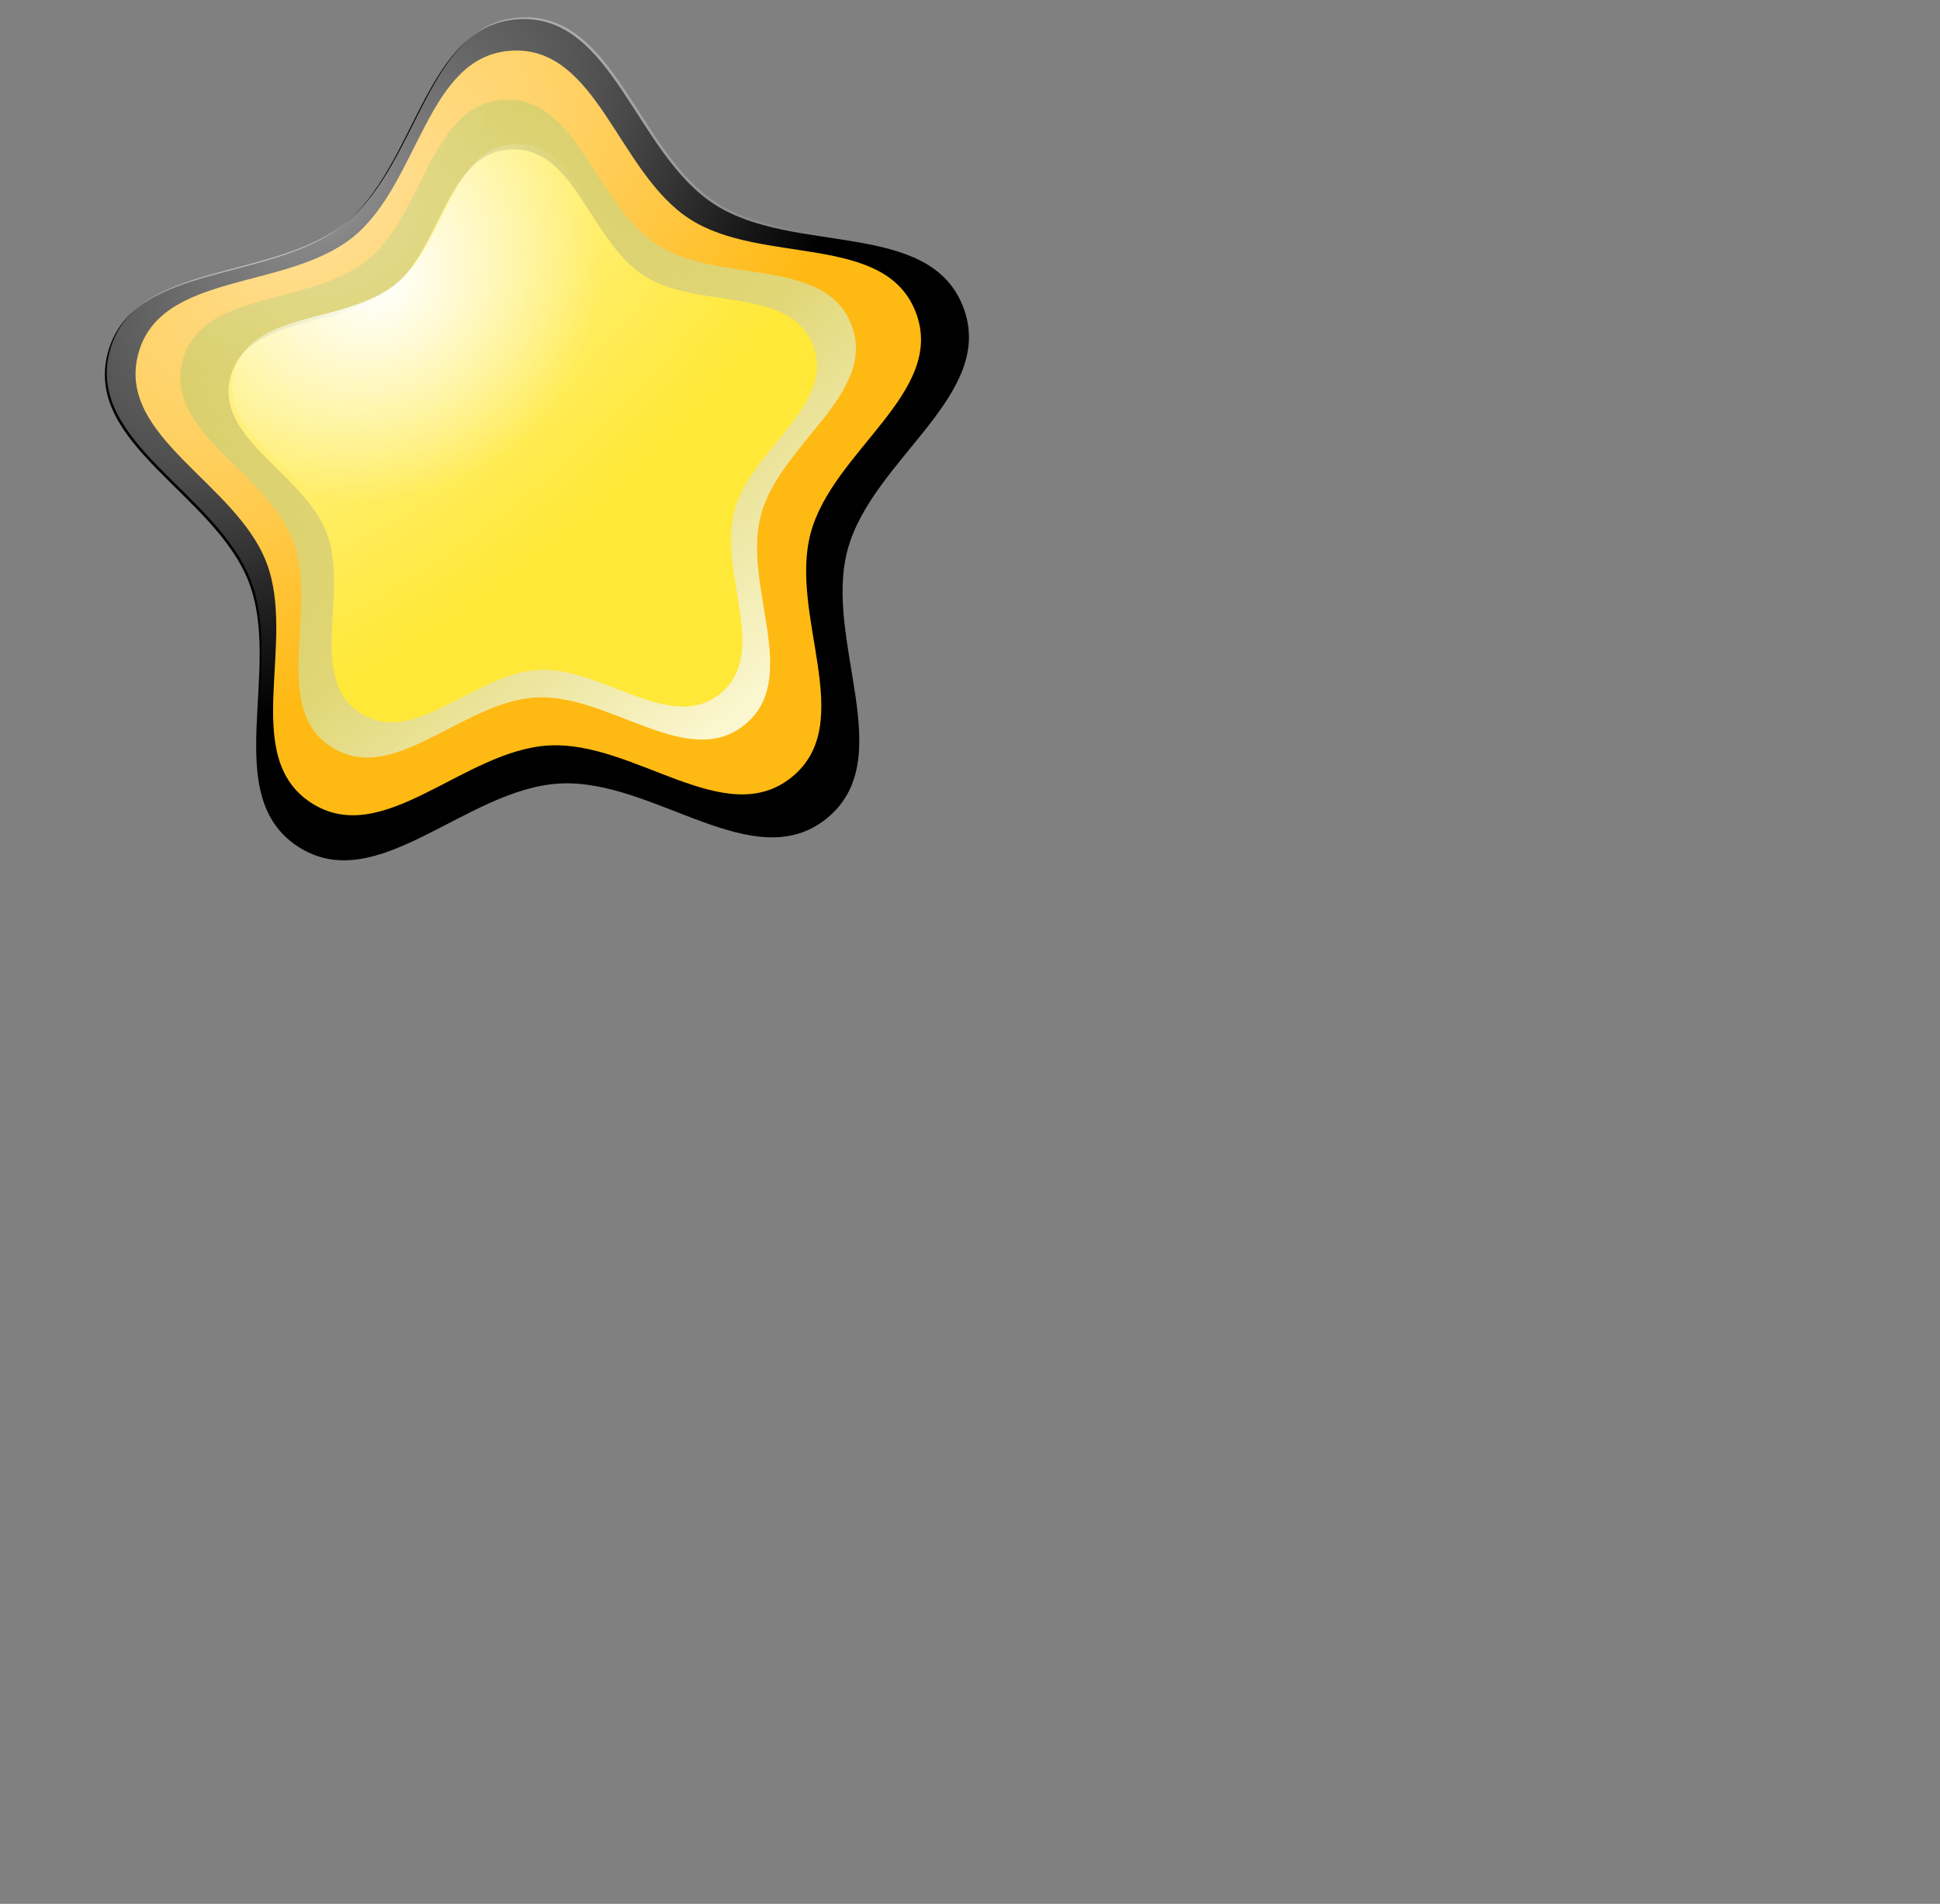 <?xml version="1.0" encoding="UTF-8" standalone="no"?>
<!-- Created with Inkscape (http://www.inkscape.org/) -->
<svg
   xmlns:dc="http://purl.org/dc/elements/1.1/"
   xmlns:cc="http://web.resource.org/cc/"
   xmlns:rdf="http://www.w3.org/1999/02/22-rdf-syntax-ns#"
   xmlns:svg="http://www.w3.org/2000/svg"
   xmlns="http://www.w3.org/2000/svg"
   xmlns:xlink="http://www.w3.org/1999/xlink"
   xmlns:sodipodi="http://sodipodi.sourceforge.net/DTD/sodipodi-0.dtd"
   xmlns:inkscape="http://www.inkscape.org/namespaces/inkscape"
   height="584pt"
   id="svg1"
   inkscape:version="0.45.1"
   sodipodi:docbase="C:\Documents and Settings\makarov\workspace\Cuberok\images"
   sodipodi:docname="star2.svg"
   sodipodi:version="0.32"
   width="595pt"
   inkscape:output_extension="org.inkscape.output.svg.inkscape"
   version="1.0"
   inkscape:export-filename="C:\Documents and Settings\makarov\workspace\Cuberok\images\star2.png"
   inkscape:export-xdpi="90"
   inkscape:export-ydpi="90">
  <rect width="100%" height="100%" fill="#808080" stroke="none"/>
  <defs
     id="defs3">
    <linearGradient
       id="linearGradient7154">
      <stop
         style="stop-color:#c3b212;stop-opacity:1;"
         offset="0"
         id="stop7156" />
      <stop
         style="stop-color:#fbf7d0;stop-opacity:1;"
         offset="1"
         id="stop7158" />
    </linearGradient>
    <linearGradient
       id="linearGradient7142">
      <stop
         style="stop-color:#ffffff;stop-opacity:1;"
         offset="0"
         id="stop7144" />
      <stop
         style="stop-color:#ffffff;stop-opacity:0;"
         offset="1"
         id="stop7146" />
    </linearGradient>
    <linearGradient
       id="linearGradient1545">
      <stop
         id="stop1546"
         offset="0"
         style="stop-color:#ffffff;stop-opacity:1;" />
      <stop
         id="stop1547"
         offset="1"
         style="stop-color:#ffffff;stop-opacity:0" />
    </linearGradient>
    <linearGradient
       id="linearGradient1541">
      <stop
         id="stop1542"
         offset="0"
         style="stop-color:#000;stop-opacity:1;" />
      <stop
         id="stop1543"
         offset="1"
         style="stop-color:#fff;stop-opacity:1;" />
    </linearGradient>
    <radialGradient
       inkscape:collect="always"
       xlink:href="#linearGradient1545"
       id="radialGradient7138"
       cx="86.251"
       cy="135.246"
       fx="86.251"
       fy="135.246"
       r="176.679"
       gradientTransform="matrix(0.611,0.686,-1.242,1.107,251.507,-123.199)"
       gradientUnits="userSpaceOnUse" />
    <radialGradient
       inkscape:collect="always"
       xlink:href="#linearGradient7142"
       id="radialGradient7152"
       cx="142.397"
       cy="102.723"
       fx="142.397"
       fy="102.723"
       r="176.679"
       gradientTransform="matrix(0.477,0.56,-0.589,0.502,122.079,-41.478)"
       gradientUnits="userSpaceOnUse" />
    <linearGradient
       inkscape:collect="always"
       xlink:href="#linearGradient7154"
       id="linearGradient7168"
       x1="132.655"
       y1="81.552"
       x2="341.43"
       y2="324.412"
       gradientUnits="userSpaceOnUse" />
  </defs>
  <sodipodi:namedview
     bordercolor="#666666"
     borderopacity="1.0"
     id="base"
     inkscape:cx="166.3164"
     inkscape:cy="532.59877"
     inkscape:guide-bbox="true"
     inkscape:pageopacity="0.0000000"
     inkscape:pageshadow="2"
     inkscape:window-height="654"
     inkscape:window-width="881"
     inkscape:window-x="49"
     inkscape:window-y="14"
     inkscape:zoom="0.84075342"
     pagecolor="#ffffff"
     showguides="true"
     inkscape:current-layer="layer1" />
  <path
     d="M 338.098,334.711 C 308.182,358.996 267.411,318.396 228.935,320.458 C 190.459,322.521 154.261,367.247 121.921,346.3 C 89.581,325.353 115.595,274.031 101.743,238.075 C 87.892,202.12 34.169,181.515 44.098,144.285 C 54.026,107.054 110.875,115.935 140.79,91.651 C 170.705,67.367 173.701,9.906 212.177,7.844 C 250.653,5.781 259.774,62.592 292.114,83.539 C 324.454,104.486 380.028,89.579 393.879,125.534 C 407.73,161.49 356.518,187.72 346.59,224.95 C 336.662,262.18 368.013,310.427 338.098,334.711 z "
     inkscape:randomized="0"
     inkscape:rounded="0.35"
     inkscape:flatsided="false"
     sodipodi:arg2="1.5172414"
     sodipodi:arg1="0.88892284"
     sodipodi:r2="128.90849"
     sodipodi:r1="184.15498"
     sodipodi:cy="191.73476"
     sodipodi:cx="222.03441"
     sodipodi:sides="5"
     id="path2214"
     style="fill:#000000;fill-opacity:1;stroke:none;stroke-width:1.25;stroke-miterlimit:4;stroke-dasharray:none;stroke-opacity:1"
     sodipodi:type="star" />
  <path
     sodipodi:type="star"
     style="fill:#ffb913;fill-opacity:1;stroke:none;stroke-width:1.25;stroke-miterlimit:4;stroke-dasharray:none;stroke-opacity:1"
     id="path3188"
     sodipodi:sides="5"
     sodipodi:cx="222.03441"
     sodipodi:cy="191.73476"
     sodipodi:r1="184.15498"
     sodipodi:r2="128.90849"
     sodipodi:arg1="0.88892284"
     sodipodi:arg2="1.5172414"
     inkscape:flatsided="false"
     inkscape:rounded="0.35"
     inkscape:randomized="0"
     d="M 338.098,334.711 C 308.182,358.996 267.411,318.396 228.935,320.458 C 190.459,322.521 154.261,367.247 121.921,346.3 C 89.581,325.353 115.595,274.031 101.743,238.075 C 87.892,202.12 34.169,181.515 44.098,144.285 C 54.026,107.054 110.875,115.935 140.79,91.651 C 170.705,67.367 173.701,9.906 212.177,7.844 C 250.653,5.781 259.774,62.592 292.114,83.539 C 324.454,104.486 380.028,89.579 393.879,125.534 C 407.73,161.49 356.518,187.72 346.59,224.95 C 336.662,262.18 368.013,310.427 338.098,334.711 z "
     transform="matrix(0.909,0,0,0.909,16.452,13.592)" />
  <path
     transform="matrix(0.782,0,0,0.782,40.147,34.676)"
     d="M 338.098,334.711 C 308.182,358.996 267.411,318.396 228.935,320.458 C 190.459,322.521 154.261,367.247 121.921,346.3 C 89.581,325.353 115.595,274.031 101.743,238.075 C 87.892,202.12 34.169,181.515 44.098,144.285 C 54.026,107.054 110.875,115.935 140.79,91.651 C 170.705,67.367 173.701,9.906 212.177,7.844 C 250.653,5.781 259.774,62.592 292.114,83.539 C 324.454,104.486 380.028,89.579 393.879,125.534 C 407.73,161.49 356.518,187.72 346.59,224.95 C 336.662,262.18 368.013,310.427 338.098,334.711 z "
     inkscape:randomized="0"
     inkscape:rounded="0.35"
     inkscape:flatsided="false"
     sodipodi:arg2="1.5172414"
     sodipodi:arg1="0.88892284"
     sodipodi:r2="128.90849"
     sodipodi:r1="184.15498"
     sodipodi:cy="191.73476"
     sodipodi:cx="222.03441"
     sodipodi:sides="5"
     id="path4159"
     style="fill:url(#linearGradient7168);fill-opacity:1;stroke:none;stroke-width:1.25;stroke-miterlimit:4;stroke-dasharray:none;stroke-opacity:1"
     sodipodi:type="star" />
  <path
     sodipodi:type="star"
     style="fill:#ffe837;fill-opacity:1;stroke:none;stroke-width:1.25;stroke-miterlimit:4;stroke-dasharray:none;stroke-opacity:1"
     id="path5130"
     sodipodi:sides="5"
     sodipodi:cx="222.03441"
     sodipodi:cy="191.73476"
     sodipodi:r1="184.15498"
     sodipodi:r2="128.90849"
     sodipodi:arg1="0.88892284"
     sodipodi:arg2="1.5172414"
     inkscape:flatsided="false"
     inkscape:rounded="0.35"
     inkscape:randomized="0"
     d="M 338.098,334.711 C 308.182,358.996 267.411,318.396 228.935,320.458 C 190.459,322.521 154.261,367.247 121.921,346.3 C 89.581,325.353 115.595,274.031 101.743,238.075 C 87.892,202.12 34.169,181.515 44.098,144.285 C 54.026,107.054 110.875,115.935 140.79,91.651 C 170.705,67.367 173.701,9.906 212.177,7.844 C 250.653,5.781 259.774,62.592 292.114,83.539 C 324.454,104.486 380.028,89.579 393.879,125.534 C 407.73,161.49 356.518,187.72 346.59,224.95 C 336.662,262.18 368.013,310.427 338.098,334.711 z "
     transform="matrix(0.681,0,0,0.681,64.27,55.77)" />
  <g
     inkscape:groupmode="layer"
     id="layer1"
     inkscape:label="blink"
     style="display:inline">
    <path
       d="M 338.098,334.711 C 308.182,358.996 267.411,318.396 228.935,320.458 C 190.459,322.521 154.261,367.247 121.921,346.3 C 89.581,325.353 115.595,274.031 101.743,238.075 C 87.892,202.12 34.169,181.515 44.098,144.285 C 54.026,107.054 110.875,115.935 140.79,91.651 C 170.705,67.367 173.701,9.906 212.177,7.844 C 250.653,5.781 259.774,62.592 292.114,83.539 C 324.454,104.486 380.028,89.579 393.879,125.534 C 407.73,161.49 356.518,187.72 346.59,224.95 C 336.662,262.18 368.013,310.427 338.098,334.711 z "
       inkscape:randomized="0"
       inkscape:rounded="0.35"
       inkscape:flatsided="false"
       sodipodi:arg2="1.5172414"
       sodipodi:arg1="0.88892284"
       sodipodi:r2="128.90849"
       sodipodi:r1="184.15498"
       sodipodi:cy="191.73476"
       sodipodi:cx="222.03441"
       sodipodi:sides="5"
       id="path6161"
       style="opacity:0.566;fill:url(#radialGradient7138);fill-opacity:1;stroke:none;stroke-width:1.25;stroke-miterlimit:4;stroke-dasharray:none;stroke-opacity:1"
       sodipodi:type="star"
       transform="translate(0.792,-0.711)" />
    <path
       sodipodi:type="star"
       style="fill:url(#radialGradient7152);fill-opacity:1;stroke:none;stroke-width:1.25;stroke-miterlimit:4;stroke-dasharray:none;stroke-opacity:1"
       id="path7140"
       sodipodi:sides="5"
       sodipodi:cx="222.03441"
       sodipodi:cy="191.73476"
       sodipodi:r1="184.15498"
       sodipodi:r2="128.90849"
       sodipodi:arg1="0.88892284"
       sodipodi:arg2="1.5172414"
       inkscape:flatsided="false"
       inkscape:rounded="0.35"
       inkscape:randomized="0"
       d="M 338.098,334.711 C 308.182,358.996 267.411,318.396 228.935,320.458 C 190.459,322.521 154.261,367.247 121.921,346.3 C 89.581,325.353 115.595,274.031 101.743,238.075 C 87.892,202.12 34.169,181.515 44.098,144.285 C 54.026,107.054 110.875,115.935 140.79,91.651 C 170.705,67.367 173.701,9.906 212.177,7.844 C 250.653,5.781 259.774,62.592 292.114,83.539 C 324.454,104.486 380.028,89.579 393.879,125.534 C 407.73,161.49 356.518,187.72 346.59,224.95 C 336.662,262.18 368.013,310.427 338.098,334.711 z "
       transform="matrix(0.683,0,0,0.683,65.562,53.647)" />
  </g>
</svg>
